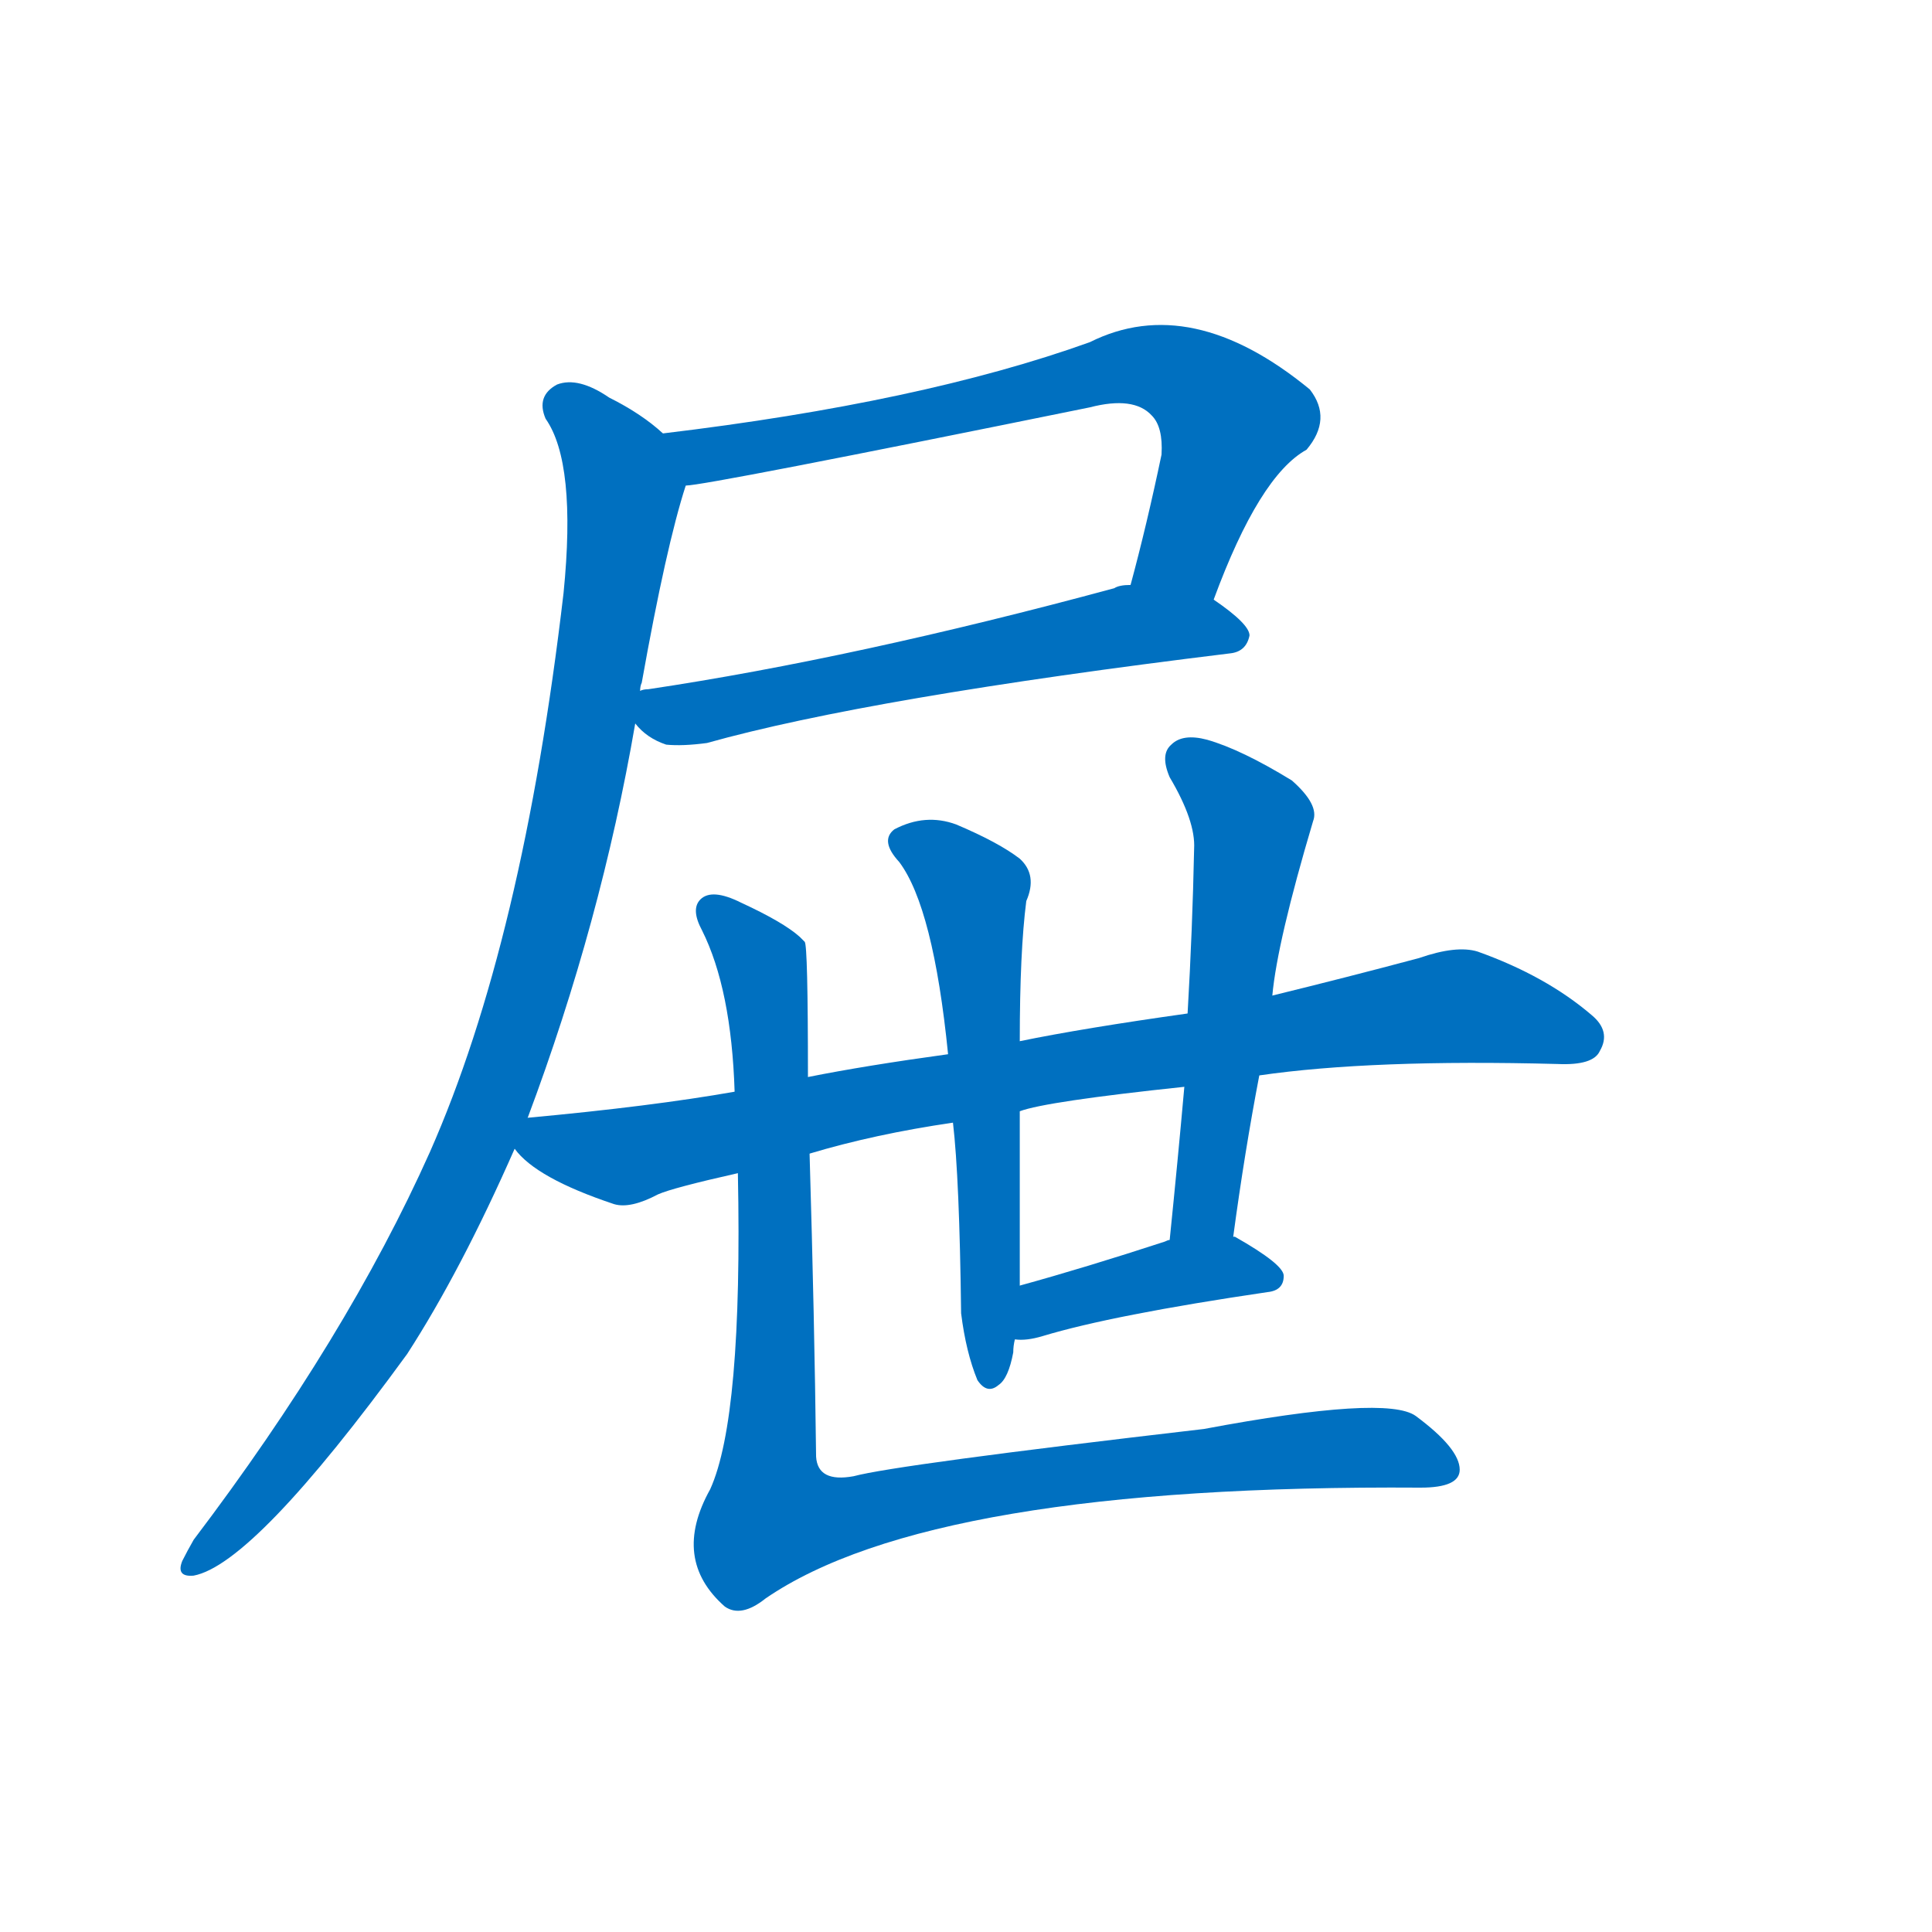 <svg width='83' height='83' >
                                <g transform="translate(3, 70) scale(0.07, -0.07)">
                                    <!-- 先将完整的字以灰色字体绘制完成，层级位于下面 -->
                                                                        <path d="M 702 632 Q 730 708 759 724 Q 775 743 761 761 Q 688 821 626 790 Q 523 753 364 734 C 334 730 348 698 378 702 Q 390 702 626 750 Q 653 757 664 745 Q 671 738 670 721 Q 661 678 651 641 C 643 612 691 604 702 632 Z" style="fill: #0070C0;"></path>
                                                                        <path d="M 347 556 Q 354 547 366 543 Q 376 542 391 544 Q 491 572 712 599 Q 722 600 724 610 Q 724 617 702 632 L 651 641 Q 644 641 641 639 Q 482 596 355 577 Q 352 577 350 576 C 329 572 329 572 347 556 Z" style="fill: #0070C0;"></path>
                                                                        <path d="M 281 314 Q 326 434 347 556 L 350 576 Q 350 579 351 581 Q 366 665 378 702 C 383 720 383 720 364 734 Q 351 746 331 756 Q 312 769 299 764 Q 286 757 292 743 Q 311 716 303 636 Q 278 422 221 293 Q 170 179 76 55 Q 72 48 69 42 Q 65 32 76 33 Q 113 40 207 169 Q 240 220 273 295 L 281 314 Z" style="fill: #0070C0;"></path>
                                                                        <path d="M 454 292 Q 494 304 542 311 L 583 318 Q 599 324 684 333 L 730 340 Q 799 350 913 347 Q 935 346 939 355 Q 946 367 934 377 Q 906 401 864 416 Q 851 420 828 412 Q 783 400 738 389 L 686 378 Q 622 369 583 361 L 539 353 Q 488 346 453 339 L 408 330 Q 357 321 281 314 C 254 311 254 311 273 295 Q 286 277 334 261 Q 344 258 361 267 Q 370 271 410 280 L 454 292 Z" style="fill: #0070C0;"></path>
                                                                        <path d="M 542 311 Q 546 277 547 194 Q 550 170 557 153 Q 563 144 570 150 Q 576 154 579 170 Q 579 174 580 178 L 583 211 Q 583 265 583 318 L 583 361 Q 583 416 587 447 Q 594 463 583 473 Q 570 483 544 494 Q 525 501 506 491 Q 497 484 509 471 Q 530 443 539 353 L 542 311 Z" style="fill: #0070C0;"></path>
                                                                        <path d="M 714 241 Q 721 293 730 340 L 738 389 Q 741 422 763 496 Q 767 506 750 521 Q 719 540 698 546 Q 683 550 676 543 Q 669 537 675 523 Q 691 496 690 479 Q 689 430 686 378 L 684 333 Q 680 288 675 239 C 672 209 710 211 714 241 Z" style="fill: #0070C0;"></path>
                                                                        <path d="M 580 178 Q 587 177 597 180 Q 640 193 735 207 Q 745 208 745 217 Q 745 224 715 241 L 714 241 L 675 239 Q 674 239 672 238 Q 623 222 583 211 C 554 203 550 179 580 178 Z" style="fill: #0070C0;"></path>
                                                                        <path d="M 410 280 Q 413 130 393 86 Q 369 43 402 14 Q 412 7 427 19 Q 529 89 829 87 Q 853 87 853 98 Q 853 111 826 131 Q 808 144 696 123 Q 507 101 481 94 Q 459 90 458 106 Q 457 191 454 292 L 453 339 Q 453 420 451 422 L 448 425 Q 438 434 412 446 Q 394 455 387 448 Q 381 442 388 429 Q 406 393 408 330 L 410 280 Z" style="fill: #0070C0;"></path>
                                    
                                    
                                                                                                                                                                                                                                                                                                                                                                                                                                                                                                                                                                                                                                                                                                            </g>
                            </svg>